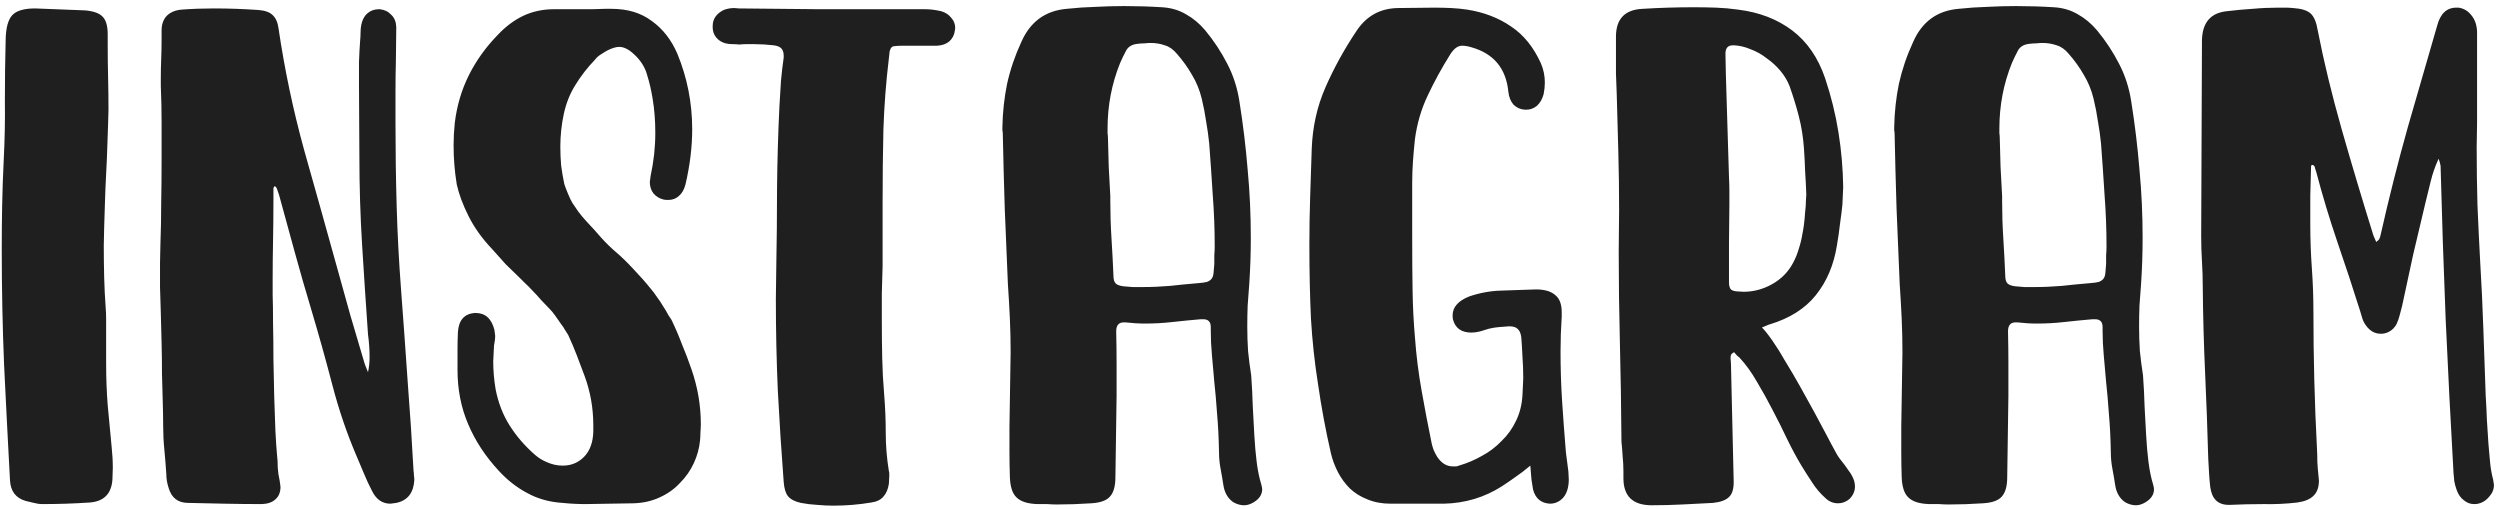 <svg width="344" height="70" viewBox="0 0 344 70" fill="none" xmlns="http://www.w3.org/2000/svg">
<path d="M5.856 69.362C5.46 69.362 5.064 69.308 4.668 69.2C4.308 69.128 3.93 69.038 3.534 68.93C2.166 68.534 1.446 67.58 1.374 66.068C1.086 60.74 0.816 55.466 0.564 50.246C0.348 44.99 0.24 39.698 0.24 34.37C0.24 32.39 0.258 30.392 0.294 28.376C0.33 26.36 0.402 24.254 0.51 22.058C0.654 19.25 0.708 16.478 0.672 13.742C0.672 11.006 0.708 8.234 0.78 5.426C0.816 3.806 1.122 2.69 1.698 2.078C2.274 1.466 3.318 1.16 4.83 1.16L11.742 1.43C12.894 1.538 13.686 1.826 14.118 2.294C14.586 2.762 14.82 3.572 14.82 4.724V6.182C14.82 7.694 14.838 9.188 14.874 10.664C14.91 12.14 14.928 13.616 14.928 15.092C14.928 15.488 14.91 16.136 14.874 17.036C14.838 17.936 14.802 18.98 14.766 20.168C14.73 21.356 14.676 22.616 14.604 23.948C14.532 25.28 14.478 26.576 14.442 27.836C14.406 29.096 14.37 30.248 14.334 31.292C14.298 32.336 14.28 33.164 14.28 33.776C14.28 35.252 14.298 36.71 14.334 38.15C14.37 39.59 14.442 41.03 14.55 42.47C14.586 42.758 14.604 43.316 14.604 44.144C14.604 44.972 14.604 45.836 14.604 46.736V50.084C14.604 51.992 14.676 53.882 14.82 55.754C15 57.626 15.18 59.534 15.36 61.478C15.468 62.45 15.522 63.422 15.522 64.394L15.468 66.014C15.324 67.958 14.28 69.002 12.336 69.146C11.256 69.218 10.176 69.272 9.096 69.308C8.016 69.344 6.936 69.362 5.856 69.362ZM36.059 69.362C34.331 69.362 32.621 69.344 30.929 69.308C29.273 69.272 27.599 69.236 25.907 69.2C24.503 69.2 23.603 68.516 23.207 67.148C22.991 66.5 22.883 65.852 22.883 65.204C22.811 64.088 22.721 62.972 22.613 61.856C22.505 60.776 22.451 59.678 22.451 58.562C22.451 57.698 22.433 56.636 22.397 55.376C22.361 54.152 22.325 52.856 22.289 51.488C22.289 50.084 22.271 48.662 22.235 47.222C22.199 45.746 22.163 44.36 22.127 43.064C22.091 41.768 22.055 40.598 22.019 39.554C22.019 38.474 22.019 37.628 22.019 37.016V36.152L22.073 33.614C22.145 31.67 22.181 29.762 22.181 27.89C22.217 25.982 22.235 24.056 22.235 22.112C22.235 20.348 22.235 18.602 22.235 16.874C22.235 15.146 22.199 13.472 22.127 11.852V10.772C22.127 9.872 22.145 8.99 22.181 8.126C22.217 7.226 22.235 6.326 22.235 5.426V4.184C22.235 3.356 22.469 2.69 22.937 2.186C23.441 1.682 24.125 1.394 24.989 1.322C26.429 1.214 27.905 1.16 29.417 1.16C30.461 1.16 31.487 1.178 32.495 1.214C33.503 1.25 34.529 1.304 35.573 1.376C36.473 1.448 37.121 1.682 37.517 2.078C37.949 2.474 38.219 3.086 38.327 3.914C39.155 9.53 40.325 15.092 41.837 20.6C43.385 26.072 44.933 31.598 46.481 37.178C47.057 39.266 47.633 41.336 48.209 43.388C48.821 45.44 49.433 47.51 50.045 49.598C50.117 49.886 50.207 50.156 50.315 50.408C50.423 50.66 50.531 50.93 50.639 51.218C50.711 50.858 50.765 50.516 50.801 50.192C50.837 49.832 50.855 49.49 50.855 49.166C50.855 48.626 50.837 48.104 50.801 47.6C50.765 47.06 50.711 46.538 50.639 46.034C50.351 41.93 50.081 37.844 49.829 33.776C49.577 29.708 49.451 25.604 49.451 21.464L49.397 11.744C49.397 10.664 49.397 9.602 49.397 8.558C49.433 7.478 49.487 6.47 49.559 5.534C49.595 5.174 49.613 4.814 49.613 4.454C49.613 4.094 49.649 3.734 49.721 3.374C49.865 2.69 50.153 2.168 50.585 1.808C51.017 1.448 51.539 1.268 52.151 1.268H52.259C52.907 1.34 53.429 1.592 53.825 2.024C54.257 2.42 54.491 2.978 54.527 3.698L54.473 8.45C54.437 9.782 54.419 11.168 54.419 12.608C54.419 14.048 54.419 15.506 54.419 16.982C54.419 20.798 54.473 24.596 54.581 28.376C54.689 32.12 54.887 35.9 55.175 39.716C55.499 44 55.805 48.248 56.093 52.46C56.417 56.636 56.687 60.74 56.903 64.772C56.939 64.988 56.957 65.204 56.957 65.42C56.993 65.636 57.011 65.852 57.011 66.068C56.903 67.832 56.075 68.876 54.527 69.2L53.717 69.308C52.601 69.308 51.755 68.714 51.179 67.526C50.783 66.77 50.423 65.996 50.099 65.204C49.775 64.412 49.433 63.602 49.073 62.774C47.741 59.678 46.625 56.402 45.725 52.946C44.825 49.49 43.853 46.016 42.809 42.524C42.017 39.896 41.261 37.268 40.541 34.64C39.821 32.012 39.101 29.384 38.381 26.756C38.309 26.54 38.237 26.342 38.165 26.162C38.129 25.946 38.021 25.766 37.841 25.622C37.697 25.658 37.625 25.784 37.625 26V27.404C37.625 29.348 37.607 31.256 37.571 33.128C37.535 34.964 37.517 36.71 37.517 38.366C37.517 38.69 37.517 39.41 37.517 40.526C37.553 41.642 37.571 42.974 37.571 44.522C37.607 46.034 37.625 47.69 37.625 49.49C37.661 51.254 37.697 52.964 37.733 54.62C37.805 56.312 37.859 57.86 37.895 59.264C37.967 60.668 38.039 61.748 38.111 62.504C38.183 63.116 38.219 63.728 38.219 64.34C38.255 64.952 38.345 65.564 38.489 66.176L38.597 66.986C38.597 67.706 38.381 68.264 37.949 68.66C37.517 69.092 36.887 69.326 36.059 69.362ZM80.558 69.362C79.478 69.362 78.434 69.308 77.426 69.2C75.626 69.092 74.006 68.642 72.566 67.85C71.126 67.094 69.812 66.068 68.624 64.772C66.788 62.792 65.384 60.65 64.412 58.346C63.44 56.078 62.954 53.594 62.954 50.894V50.678C62.954 49.85 62.954 49.022 62.954 48.194C62.954 47.366 62.972 46.538 63.008 45.71C63.116 44.054 63.89 43.172 65.33 43.064H65.438C66.77 43.064 67.634 43.838 68.03 45.386L68.138 46.196C68.138 46.412 68.12 46.646 68.084 46.898C68.048 47.114 68.012 47.33 67.976 47.546L67.868 49.706C67.868 50.966 67.976 52.244 68.192 53.54C68.552 55.412 69.2 57.086 70.136 58.562C71.072 60.038 72.242 61.388 73.646 62.612C74.114 63.008 74.6 63.314 75.104 63.53C75.86 63.89 76.634 64.07 77.426 64.07C78.614 64.07 79.604 63.656 80.396 62.828C81.188 62 81.602 60.848 81.638 59.372V58.508C81.638 56.168 81.242 53.918 80.45 51.758C80.09 50.786 79.73 49.832 79.37 48.896C79.01 47.96 78.614 47.024 78.182 46.088C78.11 45.98 77.984 45.782 77.804 45.494C77.624 45.17 77.408 44.846 77.156 44.522C76.904 44.162 76.652 43.802 76.4 43.442C76.148 43.082 75.914 42.794 75.698 42.578C75.302 42.146 74.888 41.714 74.456 41.282C74.06 40.814 73.664 40.382 73.268 39.986C72.872 39.554 72.512 39.194 72.188 38.906C71.864 38.582 71.63 38.348 71.486 38.204C70.874 37.628 70.244 37.016 69.596 36.368C68.984 35.684 68.354 34.982 67.706 34.262C66.338 32.822 65.258 31.31 64.466 29.726C63.674 28.142 63.134 26.684 62.846 25.352C62.702 24.452 62.594 23.57 62.522 22.706C62.45 21.806 62.414 20.906 62.414 20.006C62.414 18.998 62.468 17.972 62.576 16.928C62.864 14.552 63.512 12.356 64.52 10.34C65.528 8.324 66.86 6.47 68.516 4.778C69.56 3.662 70.712 2.798 71.972 2.186C73.268 1.574 74.69 1.268 76.238 1.268H79.1C79.892 1.268 80.666 1.268 81.422 1.268C82.214 1.232 82.826 1.214 83.258 1.214H84.122C86.354 1.214 88.208 1.772 89.684 2.888C91.196 3.968 92.366 5.462 93.194 7.37C94.562 10.682 95.246 14.156 95.246 17.792C95.246 20.204 94.94 22.724 94.328 25.352C94.148 26.072 93.842 26.612 93.41 26.972C93.014 27.332 92.528 27.512 91.952 27.512C91.664 27.512 91.448 27.494 91.304 27.458C90.728 27.314 90.26 27.026 89.9 26.594C89.576 26.162 89.414 25.64 89.414 25.028L89.522 24.218C89.954 22.238 90.17 20.258 90.17 18.278C90.17 16.586 90.044 15.002 89.792 13.526C89.612 12.41 89.36 11.33 89.036 10.286C88.748 9.242 88.154 8.306 87.254 7.478C86.534 6.794 85.85 6.452 85.202 6.452C84.77 6.452 84.23 6.614 83.582 6.938C83.258 7.118 82.934 7.316 82.61 7.532C82.322 7.712 82.07 7.946 81.854 8.234C80.846 9.278 79.964 10.412 79.208 11.636C78.452 12.824 77.912 14.156 77.588 15.632C77.264 17.144 77.102 18.656 77.102 20.168C77.102 21.032 77.138 21.896 77.21 22.76C77.318 23.588 77.462 24.434 77.642 25.298C77.714 25.55 77.876 25.982 78.128 26.594C78.38 27.206 78.596 27.656 78.776 27.944C79.028 28.304 79.298 28.7 79.586 29.132C79.91 29.564 80.27 29.996 80.666 30.428C81.386 31.184 82.07 31.94 82.718 32.696C83.402 33.452 84.104 34.136 84.824 34.748C85.544 35.36 86.336 36.134 87.2 37.07C88.064 37.97 88.856 38.87 89.576 39.77C89.828 40.058 90.098 40.418 90.386 40.85C90.71 41.282 90.998 41.714 91.25 42.146C91.538 42.578 91.772 42.974 91.952 43.334C92.168 43.658 92.312 43.874 92.384 43.982C92.924 45.098 93.41 46.232 93.842 47.384C94.31 48.5 94.742 49.634 95.138 50.786C96.002 53.27 96.434 55.79 96.434 58.346C96.434 58.742 96.416 59.12 96.38 59.48C96.38 59.84 96.362 60.218 96.326 60.614C96.218 61.694 95.93 62.738 95.462 63.746C94.994 64.754 94.364 65.654 93.572 66.446C92.816 67.274 91.88 67.94 90.764 68.444C89.684 68.948 88.478 69.218 87.146 69.254L80.558 69.362ZM114.696 69.578C113.94 69.578 113.184 69.542 112.428 69.47C111.708 69.434 110.97 69.344 110.214 69.2C109.386 69.02 108.792 68.714 108.432 68.282C108.108 67.886 107.91 67.238 107.838 66.338C107.514 62.126 107.244 57.932 107.028 53.756C106.848 49.616 106.758 45.422 106.758 41.174L106.812 37.016C106.884 33.308 106.92 29.618 106.92 25.946C106.956 22.238 107.064 18.494 107.244 14.714C107.316 13.49 107.388 12.302 107.46 11.15C107.568 9.962 107.694 8.882 107.838 7.91V7.694C107.838 7.226 107.73 6.884 107.514 6.668C107.334 6.452 106.992 6.308 106.488 6.236C105.552 6.128 104.634 6.074 103.734 6.074C103.41 6.074 103.068 6.074 102.708 6.074C102.384 6.074 102.06 6.092 101.736 6.128C101.412 6.092 101.088 6.074 100.764 6.074C100.44 6.074 100.134 6.038 99.846 5.966C99.306 5.822 98.874 5.552 98.55 5.156C98.226 4.76 98.064 4.292 98.064 3.752V3.59C98.064 2.618 98.568 1.88 99.576 1.376C100.044 1.196 100.53 1.106 101.034 1.106L101.682 1.16C105.39 1.196 109.044 1.232 112.644 1.268C116.28 1.268 119.952 1.268 123.66 1.268H127.332C127.98 1.268 128.7 1.358 129.492 1.538C130.104 1.718 130.572 2.024 130.896 2.456C131.256 2.852 131.436 3.32 131.436 3.86L131.382 4.238C131.31 4.814 131.058 5.3 130.626 5.696C130.194 6.056 129.636 6.254 128.952 6.29H124.2C123.768 6.29 123.426 6.308 123.174 6.344C122.958 6.344 122.796 6.398 122.688 6.506C122.58 6.614 122.49 6.794 122.418 7.046C122.382 7.262 122.346 7.586 122.31 8.018C121.914 11.294 121.662 14.588 121.554 17.9C121.482 21.176 121.446 24.452 121.446 27.728V36.584C121.41 37.844 121.374 39.122 121.338 40.418C121.338 41.678 121.338 42.938 121.338 44.198C121.338 45.89 121.356 47.582 121.392 49.274C121.428 50.93 121.518 52.604 121.662 54.296C121.806 56.06 121.878 57.806 121.878 59.534C121.878 61.298 122.022 63.062 122.31 64.826C122.346 64.934 122.364 65.042 122.364 65.15C122.364 65.294 122.364 65.42 122.364 65.528L122.31 66.554C122.202 67.31 121.95 67.904 121.554 68.336C121.194 68.768 120.636 69.038 119.88 69.146C119.016 69.29 118.152 69.398 117.288 69.47C116.424 69.542 115.56 69.578 114.696 69.578ZM152.779 27.674C152.779 29.402 152.833 31.112 152.941 32.804C153.049 34.496 153.139 36.206 153.211 37.934C153.211 38.402 153.301 38.744 153.481 38.96C153.661 39.176 154.021 39.32 154.561 39.392C154.993 39.428 155.425 39.464 155.857 39.5C156.289 39.5 156.721 39.5 157.153 39.5C158.449 39.5 159.727 39.446 160.987 39.338C162.283 39.194 163.579 39.068 164.875 38.96C165.379 38.924 165.775 38.87 166.063 38.798C166.351 38.69 166.567 38.546 166.711 38.366C166.855 38.186 166.945 37.934 166.981 37.61C167.017 37.286 167.053 36.854 167.089 36.314C167.089 35.918 167.089 35.522 167.089 35.126C167.125 34.694 167.143 34.28 167.143 33.884C167.143 31.508 167.053 29.15 166.873 26.81C166.729 24.47 166.567 22.112 166.387 19.736C166.279 18.692 166.135 17.666 165.955 16.658C165.811 15.65 165.613 14.624 165.361 13.58C165.073 12.392 164.623 11.294 164.011 10.286C163.435 9.278 162.751 8.324 161.959 7.424C161.455 6.812 160.897 6.416 160.285 6.236C159.673 6.02 159.025 5.912 158.341 5.912C158.053 5.912 157.765 5.93 157.477 5.966C157.189 5.966 156.901 5.984 156.613 6.02C155.785 6.092 155.227 6.416 154.939 6.992C154.651 7.532 154.381 8.09 154.129 8.666C152.977 11.51 152.401 14.516 152.401 17.684C152.401 17.9 152.401 18.116 152.401 18.332C152.437 18.548 152.455 18.764 152.455 18.98C152.491 20.312 152.527 21.644 152.563 22.976C152.635 24.272 152.707 25.604 152.779 26.972V27.674ZM138.685 39.068C138.541 35.576 138.397 32.12 138.253 28.7C138.145 25.28 138.055 21.842 137.983 18.386C137.983 18.242 137.965 18.098 137.929 17.954C137.929 17.81 137.929 17.666 137.929 17.522C137.965 15.47 138.181 13.472 138.577 11.528C139.009 9.584 139.657 7.676 140.521 5.804C141.745 2.996 143.833 1.466 146.785 1.214C148.117 1.07 149.431 0.98 150.727 0.944C152.059 0.872 153.391 0.836 154.723 0.836C156.451 0.836 158.179 0.89 159.907 0.998C161.131 1.07 162.229 1.394 163.201 1.97C164.173 2.51 165.055 3.248 165.847 4.184C167.035 5.624 168.043 7.154 168.871 8.774C169.699 10.358 170.257 12.086 170.545 13.958C171.049 17.126 171.427 20.258 171.679 23.354C171.967 26.414 172.111 29.528 172.111 32.696C172.111 33.776 172.093 34.856 172.057 35.936C172.021 36.98 171.967 38.042 171.895 39.122C171.823 40.094 171.751 41.066 171.679 42.038C171.643 42.974 171.625 43.928 171.625 44.9C171.625 46.052 171.661 47.186 171.733 48.302C171.841 49.382 171.985 50.498 172.165 51.65C172.273 53.126 172.345 54.548 172.381 55.916C172.453 57.32 172.525 58.652 172.597 59.912C172.669 61.208 172.777 62.432 172.921 63.584C173.065 64.736 173.281 65.78 173.569 66.716C173.641 67.004 173.677 67.202 173.677 67.31C173.677 68.03 173.299 68.624 172.543 69.092C172.075 69.38 171.625 69.524 171.193 69.524C170.689 69.524 170.185 69.38 169.681 69.092C169.285 68.804 168.979 68.462 168.763 68.066C168.547 67.67 168.403 67.22 168.331 66.716C168.223 65.996 168.097 65.258 167.953 64.502C167.809 63.746 167.737 62.99 167.737 62.234C167.701 60.254 167.611 58.472 167.467 56.888C167.359 55.304 167.233 53.864 167.089 52.568C166.981 51.236 166.873 50.012 166.765 48.896C166.657 47.744 166.603 46.61 166.603 45.494V45.008C166.603 44.288 166.261 43.928 165.577 43.928H165.199C163.939 44.036 162.661 44.162 161.365 44.306C160.105 44.45 158.845 44.522 157.585 44.522C156.685 44.522 155.785 44.468 154.885 44.36H154.615C153.931 44.36 153.589 44.774 153.589 45.602C153.625 47.078 153.643 48.554 153.643 50.03C153.643 51.47 153.643 52.946 153.643 54.458L153.481 65.636C153.481 66.896 153.229 67.796 152.725 68.336C152.257 68.876 151.393 69.182 150.133 69.254C148.549 69.362 146.983 69.416 145.435 69.416C145.003 69.416 144.553 69.398 144.085 69.362C143.653 69.362 143.221 69.362 142.789 69.362C141.421 69.326 140.449 69.02 139.873 68.444C139.297 67.904 138.991 66.932 138.955 65.528C138.919 64.376 138.901 63.242 138.901 62.126C138.901 61.01 138.901 59.876 138.901 58.724L139.063 48.464C139.063 46.88 139.027 45.314 138.955 43.766C138.883 42.218 138.793 40.652 138.685 39.068ZM191.348 69.308C190.16 69.308 189.098 69.11 188.162 68.714C187.226 68.354 186.416 67.85 185.732 67.202C185.084 66.554 184.544 65.816 184.112 64.988C183.68 64.16 183.356 63.296 183.14 62.396C182.42 59.264 181.826 56.078 181.358 52.838C180.89 49.886 180.566 46.88 180.386 43.82C180.242 40.76 180.17 37.358 180.17 33.614C180.17 31.418 180.206 29.24 180.278 27.08C180.35 24.884 180.422 22.688 180.494 20.492C180.602 17.468 181.232 14.642 182.384 12.014C183.536 9.386 184.94 6.83 186.596 4.346C187.964 2.222 189.89 1.142 192.374 1.106L197.396 1.052C198.152 1.052 198.908 1.07 199.664 1.106C200.42 1.142 201.158 1.214 201.878 1.322C204.182 1.682 206.198 2.456 207.926 3.644C209.654 4.796 211.022 6.488 212.03 8.72C212.39 9.548 212.57 10.43 212.57 11.366C212.57 11.87 212.516 12.392 212.408 12.932C212.228 13.616 211.922 14.156 211.49 14.552C211.058 14.912 210.572 15.092 210.032 15.092H209.816C209.204 15.056 208.682 14.822 208.25 14.39C207.854 13.922 207.62 13.328 207.548 12.608C207.224 9.404 205.532 7.37 202.472 6.506C202.004 6.362 201.572 6.29 201.176 6.29C200.6 6.29 200.06 6.686 199.556 7.478C198.404 9.314 197.378 11.186 196.478 13.094C195.578 14.966 194.984 16.982 194.696 19.142C194.588 20.15 194.498 21.158 194.426 22.166C194.354 23.174 194.318 24.182 194.318 25.19V32.534C194.318 35.378 194.336 37.898 194.372 40.094C194.408 42.254 194.516 44.36 194.696 46.412C194.876 48.896 195.182 51.344 195.614 53.756C196.046 56.204 196.514 58.652 197.018 61.1C197.09 61.388 197.18 61.676 197.288 61.964C197.432 62.288 197.594 62.594 197.774 62.882C198.35 63.746 199.07 64.178 199.934 64.178C200.042 64.178 200.168 64.178 200.312 64.178C200.456 64.178 200.6 64.142 200.744 64.07C201.86 63.746 202.922 63.296 203.93 62.72C204.938 62.18 205.838 61.496 206.63 60.668C207.458 59.876 208.124 58.94 208.628 57.86C209.132 56.816 209.42 55.646 209.492 54.35L209.6 52.082C209.6 51.002 209.564 50.012 209.492 49.112C209.456 48.212 209.402 47.312 209.33 46.412C209.258 45.872 209.096 45.494 208.844 45.278C208.628 45.026 208.232 44.9 207.656 44.9C207.188 44.936 206.72 44.972 206.252 45.008C205.82 45.044 205.37 45.116 204.902 45.224L203.66 45.602C203.228 45.71 202.832 45.764 202.472 45.764C201.104 45.764 200.258 45.17 199.934 43.982C199.898 43.838 199.88 43.64 199.88 43.388C199.88 42.272 200.636 41.408 202.148 40.796C203.624 40.292 205.1 40.022 206.576 39.986L211.328 39.824C212.516 39.824 213.398 40.076 213.974 40.58C214.586 41.048 214.892 41.84 214.892 42.956V43.55C214.784 45.17 214.73 46.772 214.73 48.356C214.73 50.732 214.802 53.018 214.946 55.214C215.09 57.41 215.252 59.606 215.432 61.802C215.468 62.27 215.522 62.738 215.594 63.206C215.666 63.71 215.738 64.268 215.81 64.88L215.864 65.96C215.864 66.536 215.792 67.04 215.648 67.472C215.468 68.048 215.162 68.498 214.73 68.822C214.298 69.146 213.812 69.308 213.272 69.308C212.048 69.236 211.274 68.588 210.95 67.364C210.878 66.968 210.806 66.518 210.734 66.014C210.698 65.546 210.644 64.898 210.572 64.07C209.852 64.682 209.168 65.204 208.52 65.636C207.872 66.104 207.242 66.536 206.63 66.932C204.254 68.444 201.608 69.236 198.692 69.308H191.348ZM239.907 40.148C241.311 40.148 242.643 39.788 243.903 39.068C245.163 38.348 246.117 37.358 246.765 36.098C247.089 35.486 247.341 34.856 247.521 34.208C247.737 33.56 247.899 32.894 248.007 32.21C248.079 31.886 248.151 31.454 248.223 30.914C248.295 30.338 248.349 29.762 248.385 29.186C248.457 28.61 248.493 28.106 248.493 27.674C248.529 27.206 248.547 26.9 248.547 26.756C248.511 25.712 248.457 24.65 248.385 23.57C248.349 22.49 248.295 21.428 248.223 20.384C248.115 18.872 247.881 17.414 247.521 16.01C247.161 14.606 246.729 13.202 246.225 11.798C245.937 11.078 245.523 10.394 244.983 9.746C244.443 9.098 243.813 8.522 243.093 8.018C242.409 7.478 241.671 7.064 240.879 6.776C240.123 6.452 239.367 6.272 238.611 6.236H238.449C237.765 6.236 237.423 6.614 237.423 7.37L237.477 10.178C237.549 12.554 237.621 14.93 237.693 17.306C237.765 19.646 237.837 22.004 237.909 24.38C237.945 25.028 237.963 25.676 237.963 26.324C237.963 26.936 237.963 27.566 237.963 28.214L237.909 33.398V38.852C237.909 39.248 237.981 39.554 238.125 39.77C238.269 39.95 238.557 40.058 238.989 40.094L239.907 40.148ZM227.271 69.524C224.679 69.524 223.383 68.282 223.383 65.798V64.826C223.383 64.142 223.347 63.458 223.275 62.774C223.239 62.126 223.185 61.46 223.113 60.776C223.077 55.916 223.005 51.38 222.897 47.168C222.789 42.956 222.735 38.798 222.735 34.694L222.789 28.808C222.789 26.144 222.753 23.516 222.681 20.924C222.609 18.296 222.537 15.668 222.465 13.04C222.429 12.068 222.393 11.096 222.357 10.124C222.357 9.152 222.357 8.18 222.357 7.208V5.048C222.357 2.6 223.581 1.322 226.029 1.214C227.181 1.142 228.351 1.088 229.539 1.052C230.727 1.016 231.897 0.998 233.049 0.998C234.093 0.998 235.119 1.016 236.127 1.052C237.135 1.088 238.143 1.178 239.151 1.322C242.067 1.682 244.551 2.636 246.603 4.184C248.655 5.732 250.167 7.928 251.139 10.772C251.967 13.256 252.579 15.74 252.975 18.224C253.371 20.708 253.587 23.21 253.623 25.73L253.515 28.16C253.443 28.88 253.335 29.744 253.191 30.752C253.083 31.724 252.939 32.732 252.759 33.776C252.327 36.476 251.355 38.762 249.843 40.634C248.367 42.47 246.261 43.802 243.525 44.63C243.381 44.666 243.237 44.72 243.093 44.792C242.949 44.864 242.733 44.954 242.445 45.062C242.841 45.458 243.327 46.07 243.903 46.898C244.479 47.726 245.073 48.68 245.685 49.76C246.333 50.804 246.999 51.938 247.683 53.162C248.367 54.386 249.015 55.556 249.627 56.672C250.239 57.824 250.797 58.868 251.301 59.804C251.805 60.776 252.219 61.55 252.543 62.126C252.723 62.486 252.921 62.81 253.137 63.098C253.389 63.422 253.641 63.746 253.893 64.07C254.073 64.322 254.235 64.556 254.379 64.772C254.559 64.988 254.721 65.24 254.865 65.528C255.117 65.996 255.243 66.464 255.243 66.932C255.243 67.58 254.991 68.156 254.487 68.66C254.019 69.056 253.497 69.254 252.921 69.254C252.237 69.254 251.643 69.002 251.139 68.498C250.455 67.886 249.861 67.184 249.357 66.392C248.853 65.636 248.349 64.844 247.845 64.016C247.197 62.936 246.549 61.73 245.901 60.398C245.289 59.102 244.623 57.77 243.903 56.402C243.219 55.07 242.499 53.774 241.743 52.514C241.023 51.254 240.231 50.156 239.367 49.22C239.223 49.112 239.097 49.004 238.989 48.896C238.881 48.752 238.755 48.608 238.611 48.464C238.395 48.572 238.251 48.698 238.179 48.842C238.143 48.986 238.125 49.13 238.125 49.274L238.179 50.03L238.557 66.338C238.557 67.31 238.341 67.994 237.909 68.39C237.477 68.822 236.739 69.092 235.695 69.2C234.291 69.272 232.887 69.344 231.483 69.416C230.079 69.488 228.675 69.524 227.271 69.524ZM275.492 27.674C275.492 29.402 275.546 31.112 275.654 32.804C275.762 34.496 275.852 36.206 275.924 37.934C275.924 38.402 276.014 38.744 276.194 38.96C276.374 39.176 276.734 39.32 277.274 39.392C277.706 39.428 278.138 39.464 278.57 39.5C279.002 39.5 279.434 39.5 279.866 39.5C281.162 39.5 282.44 39.446 283.7 39.338C284.996 39.194 286.292 39.068 287.588 38.96C288.092 38.924 288.488 38.87 288.776 38.798C289.064 38.69 289.28 38.546 289.424 38.366C289.568 38.186 289.658 37.934 289.694 37.61C289.73 37.286 289.766 36.854 289.802 36.314C289.802 35.918 289.802 35.522 289.802 35.126C289.838 34.694 289.856 34.28 289.856 33.884C289.856 31.508 289.766 29.15 289.586 26.81C289.442 24.47 289.28 22.112 289.1 19.736C288.992 18.692 288.848 17.666 288.668 16.658C288.524 15.65 288.326 14.624 288.074 13.58C287.786 12.392 287.336 11.294 286.724 10.286C286.148 9.278 285.464 8.324 284.672 7.424C284.168 6.812 283.61 6.416 282.998 6.236C282.386 6.02 281.738 5.912 281.054 5.912C280.766 5.912 280.478 5.93 280.19 5.966C279.902 5.966 279.614 5.984 279.326 6.02C278.498 6.092 277.94 6.416 277.652 6.992C277.364 7.532 277.094 8.09 276.842 8.666C275.69 11.51 275.114 14.516 275.114 17.684C275.114 17.9 275.114 18.116 275.114 18.332C275.15 18.548 275.168 18.764 275.168 18.98C275.204 20.312 275.24 21.644 275.276 22.976C275.348 24.272 275.42 25.604 275.492 26.972V27.674ZM261.398 39.068C261.254 35.576 261.11 32.12 260.966 28.7C260.858 25.28 260.768 21.842 260.696 18.386C260.696 18.242 260.678 18.098 260.642 17.954C260.642 17.81 260.642 17.666 260.642 17.522C260.678 15.47 260.894 13.472 261.29 11.528C261.722 9.584 262.37 7.676 263.234 5.804C264.458 2.996 266.546 1.466 269.498 1.214C270.83 1.07 272.144 0.98 273.44 0.944C274.772 0.872 276.104 0.836 277.436 0.836C279.164 0.836 280.892 0.89 282.62 0.998C283.844 1.07 284.942 1.394 285.914 1.97C286.886 2.51 287.768 3.248 288.56 4.184C289.748 5.624 290.756 7.154 291.584 8.774C292.412 10.358 292.97 12.086 293.258 13.958C293.762 17.126 294.14 20.258 294.392 23.354C294.68 26.414 294.824 29.528 294.824 32.696C294.824 33.776 294.806 34.856 294.77 35.936C294.734 36.98 294.68 38.042 294.608 39.122C294.536 40.094 294.464 41.066 294.392 42.038C294.356 42.974 294.338 43.928 294.338 44.9C294.338 46.052 294.374 47.186 294.446 48.302C294.554 49.382 294.698 50.498 294.878 51.65C294.986 53.126 295.058 54.548 295.094 55.916C295.166 57.32 295.238 58.652 295.31 59.912C295.382 61.208 295.49 62.432 295.634 63.584C295.778 64.736 295.994 65.78 296.282 66.716C296.354 67.004 296.39 67.202 296.39 67.31C296.39 68.03 296.012 68.624 295.256 69.092C294.788 69.38 294.338 69.524 293.906 69.524C293.402 69.524 292.898 69.38 292.394 69.092C291.998 68.804 291.692 68.462 291.476 68.066C291.26 67.67 291.116 67.22 291.044 66.716C290.936 65.996 290.81 65.258 290.666 64.502C290.522 63.746 290.45 62.99 290.45 62.234C290.414 60.254 290.324 58.472 290.18 56.888C290.072 55.304 289.946 53.864 289.802 52.568C289.694 51.236 289.586 50.012 289.478 48.896C289.37 47.744 289.316 46.61 289.316 45.494V45.008C289.316 44.288 288.974 43.928 288.29 43.928H287.912C286.652 44.036 285.374 44.162 284.078 44.306C282.818 44.45 281.558 44.522 280.298 44.522C279.398 44.522 278.498 44.468 277.598 44.36H277.328C276.644 44.36 276.302 44.774 276.302 45.602C276.338 47.078 276.356 48.554 276.356 50.03C276.356 51.47 276.356 52.946 276.356 54.458L276.194 65.636C276.194 66.896 275.942 67.796 275.438 68.336C274.97 68.876 274.106 69.182 272.846 69.254C271.262 69.362 269.696 69.416 268.148 69.416C267.716 69.416 267.266 69.398 266.798 69.362C266.366 69.362 265.934 69.362 265.502 69.362C264.134 69.326 263.162 69.02 262.586 68.444C262.01 67.904 261.704 66.932 261.668 65.528C261.632 64.376 261.614 63.242 261.614 62.126C261.614 61.01 261.614 59.876 261.614 58.724L261.776 48.464C261.776 46.88 261.74 45.314 261.668 43.766C261.596 42.218 261.506 40.652 261.398 39.068ZM306.663 69.47C305.187 69.47 304.341 68.642 304.125 66.986C304.053 66.338 303.999 65.69 303.963 65.042C303.927 64.394 303.891 63.746 303.855 63.098C303.747 59.174 303.603 55.25 303.423 51.326C303.243 47.366 303.135 43.406 303.099 39.446C303.099 38.294 303.063 37.142 302.991 35.99C302.919 34.838 302.883 33.686 302.883 32.534L302.991 5.48C303.063 3.068 304.215 1.754 306.447 1.538C307.635 1.394 308.805 1.286 309.957 1.214C311.145 1.106 312.333 1.052 313.521 1.052C313.845 1.052 314.169 1.052 314.493 1.052C314.817 1.052 315.159 1.07 315.519 1.106C316.671 1.178 317.481 1.43 317.949 1.862C318.417 2.294 318.741 3.068 318.921 4.184C319.749 8.432 320.847 12.968 322.215 17.792C323.583 22.58 325.041 27.458 326.589 32.426L326.967 33.29C327.219 33.11 327.363 32.966 327.399 32.858C327.471 32.714 327.525 32.552 327.561 32.372C328.713 27.26 329.973 22.274 331.341 17.414C332.745 12.554 334.077 7.946 335.337 3.59C335.769 1.898 336.651 1.052 337.983 1.052H338.307C339.027 1.16 339.621 1.52 340.089 2.132C340.557 2.708 340.809 3.446 340.845 4.346V16.874L340.791 20.276C340.791 22.94 340.827 25.586 340.899 28.214C341.007 30.806 341.133 33.434 341.277 36.098C341.457 39.014 341.601 42.074 341.709 45.278C341.817 48.482 341.925 51.542 342.033 54.458C342.105 55.574 342.159 56.672 342.195 57.752C342.267 58.868 342.339 59.984 342.411 61.1C342.483 61.928 342.555 62.738 342.627 63.53C342.699 64.358 342.843 65.186 343.059 66.014L343.167 66.716C343.167 67.328 342.951 67.868 342.519 68.336C342.123 68.84 341.619 69.164 341.007 69.308C340.863 69.344 340.665 69.362 340.413 69.362C339.909 69.362 339.441 69.182 339.009 68.822C338.577 68.498 338.253 68.03 338.037 67.418C337.893 67.022 337.785 66.626 337.713 66.23C337.677 65.87 337.641 65.492 337.605 65.096C337.209 58.184 336.849 51.146 336.525 43.982C336.237 36.818 336.003 29.762 335.823 22.814C335.787 22.634 335.751 22.472 335.715 22.328C335.679 22.184 335.625 22.022 335.553 21.842C335.085 22.85 334.725 23.876 334.473 24.92C334.221 25.928 333.969 26.954 333.717 27.998C333.141 30.374 332.583 32.732 332.043 35.072C331.539 37.376 331.035 39.716 330.531 42.092C330.423 42.488 330.315 42.902 330.207 43.334C330.099 43.766 329.955 44.18 329.775 44.576C329.523 45.044 329.199 45.386 328.803 45.602C328.443 45.818 328.047 45.926 327.615 45.926C326.787 45.926 326.103 45.548 325.563 44.792C325.347 44.504 325.185 44.198 325.077 43.874C324.969 43.514 324.861 43.154 324.753 42.794C323.745 39.59 322.701 36.422 321.621 33.29C320.541 30.122 319.569 26.9 318.705 23.624C318.633 23.444 318.579 23.282 318.543 23.138C318.543 22.958 318.453 22.814 318.273 22.706H318.165C318.057 22.706 318.003 22.778 318.003 22.922C317.967 24.254 317.931 25.586 317.895 26.918C317.895 28.214 317.895 29.528 317.895 30.86C317.895 32.912 317.967 34.928 318.111 36.908C318.255 38.888 318.327 40.904 318.327 42.956C318.327 49.256 318.489 55.502 318.813 61.694C318.849 62.306 318.867 62.936 318.867 63.584C318.903 64.232 318.957 64.88 319.029 65.528L319.083 66.122C319.083 67.058 318.831 67.76 318.327 68.228C317.859 68.696 317.121 69.002 316.113 69.146C314.565 69.326 313.017 69.398 311.469 69.362C309.921 69.362 308.373 69.398 306.825 69.47H306.663Z" fill="#1F1F1F"/>
</svg>
